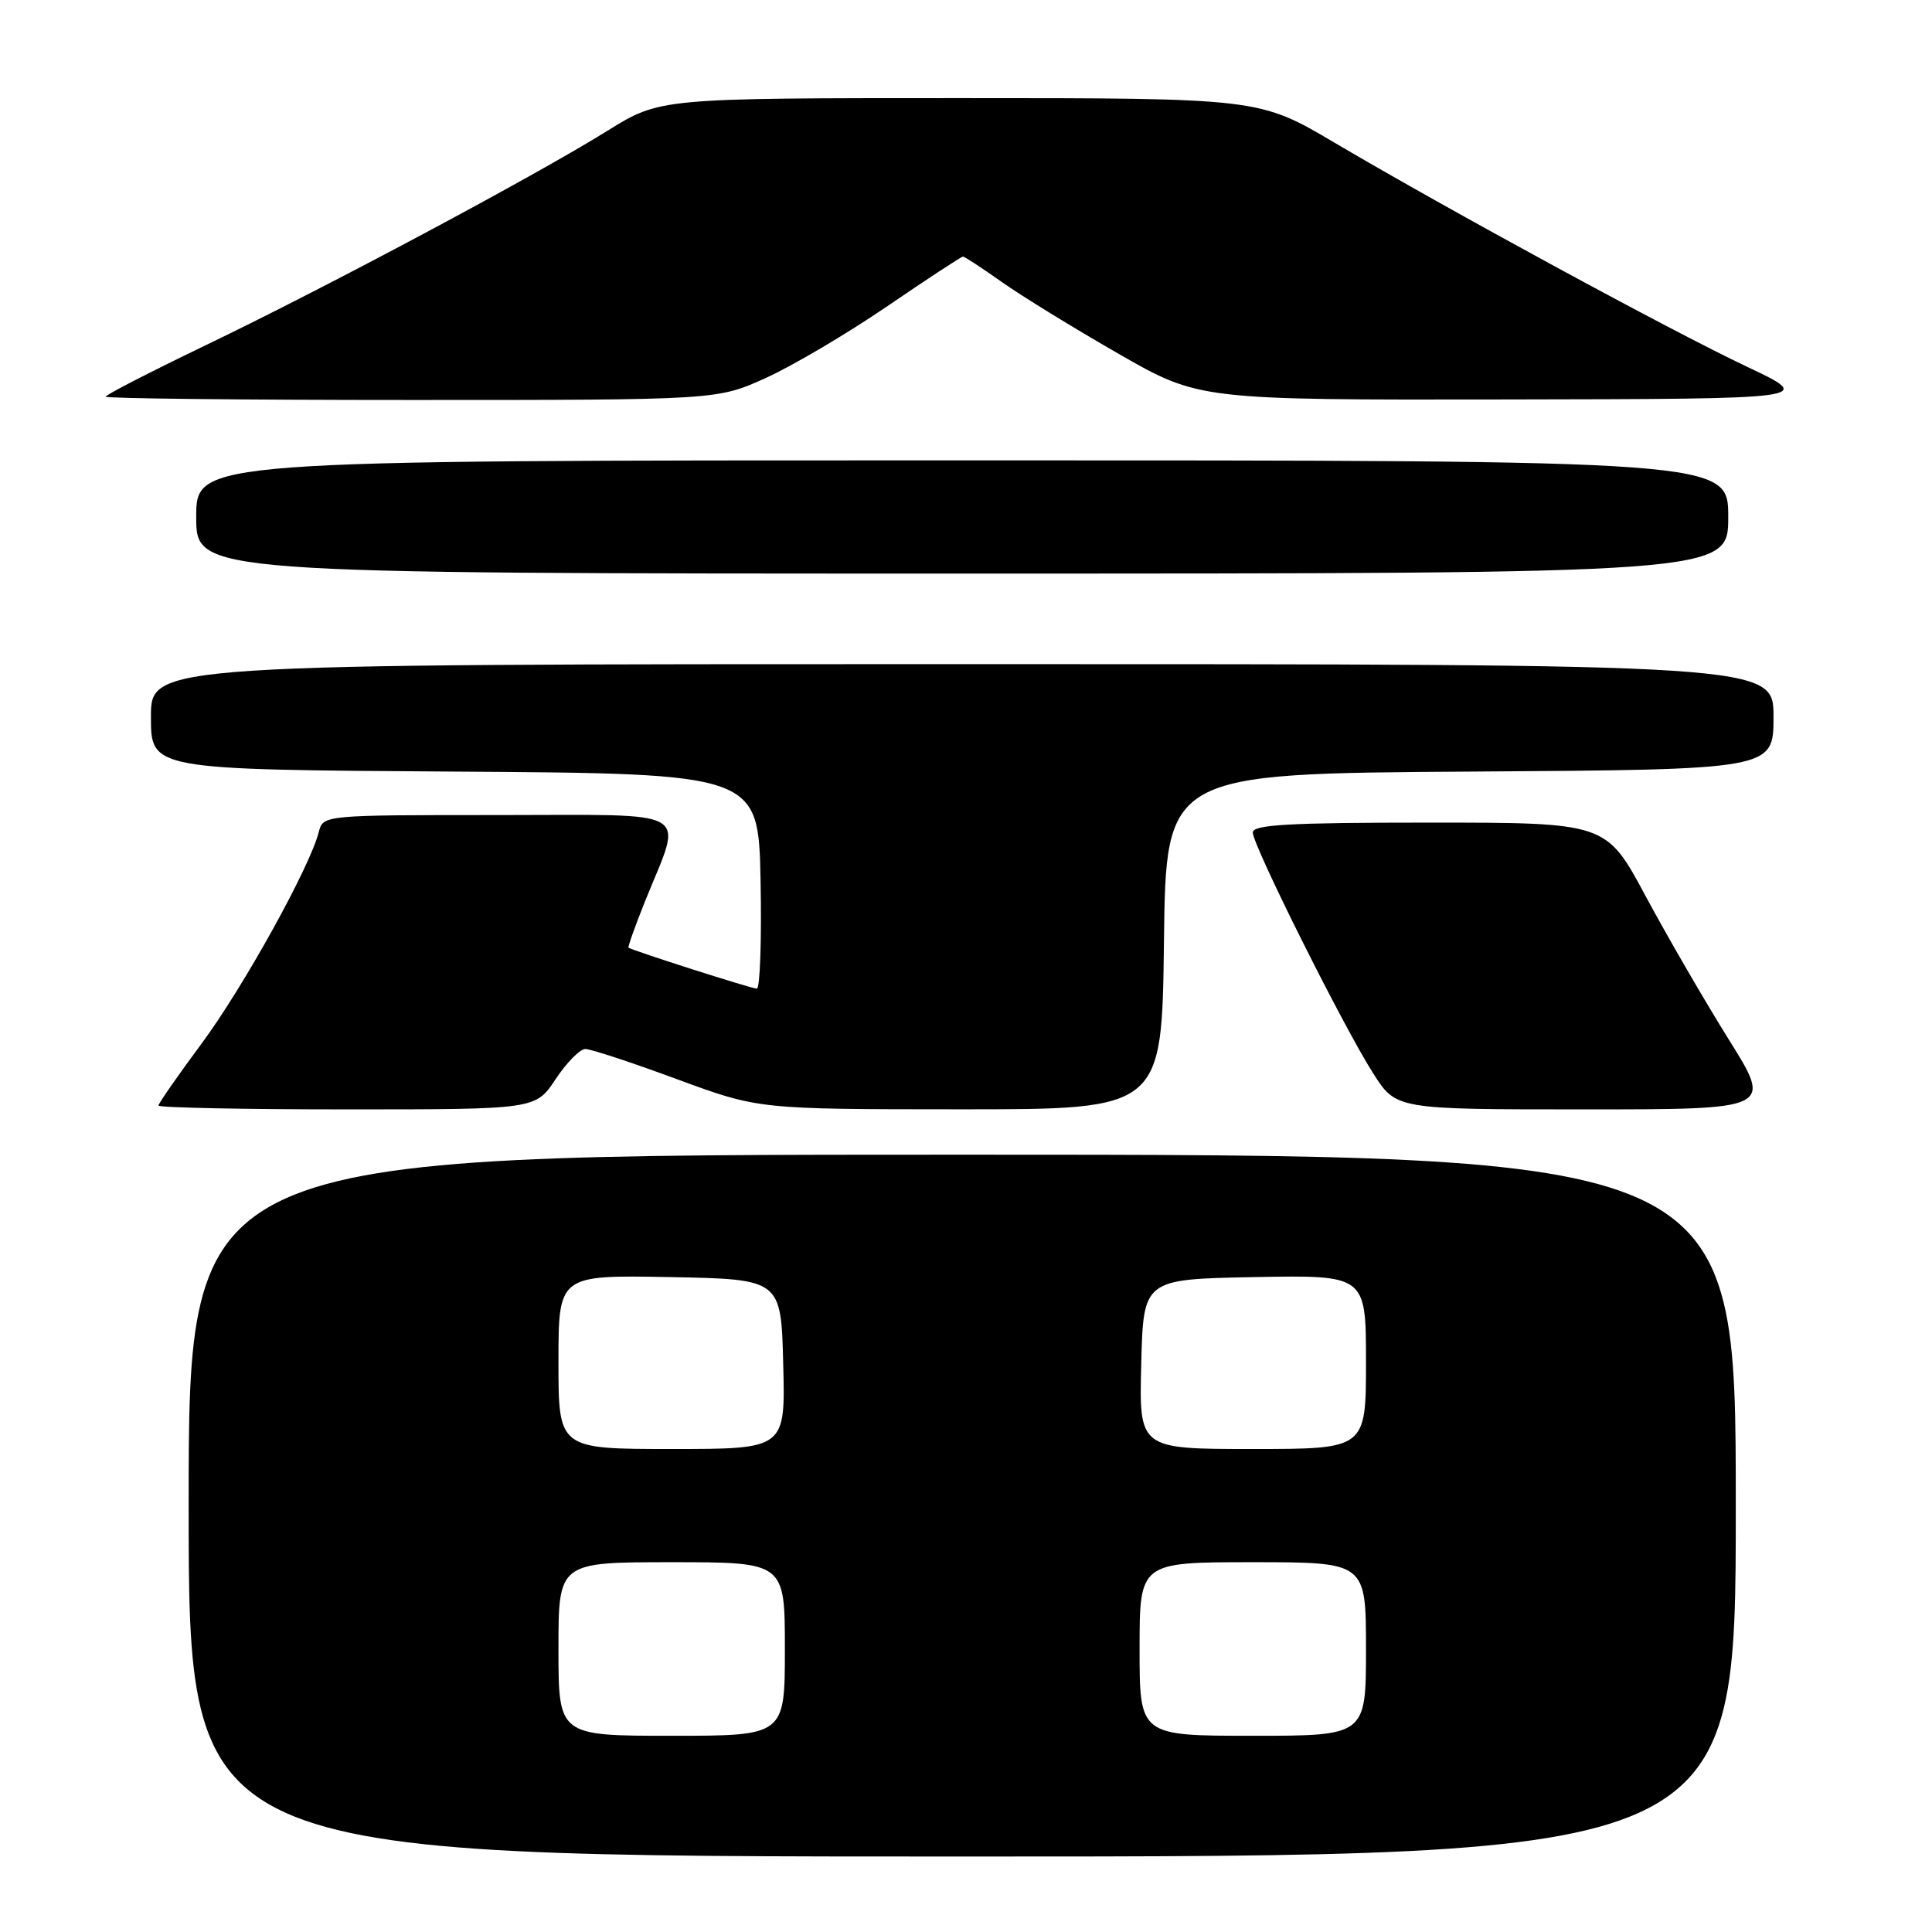 <?xml version="1.0" encoding="UTF-8" standalone="no"?>
<!DOCTYPE svg PUBLIC "-//W3C//DTD SVG 1.1//EN" "http://www.w3.org/Graphics/SVG/1.1/DTD/svg11.dtd" >
<svg xmlns="http://www.w3.org/2000/svg" xmlns:xlink="http://www.w3.org/1999/xlink" version="1.1" viewBox="0 0 256 256">
 <g >
 <path fill="currentColor"
d=" M 230.00 199.50 C 230.00 153.00 230.00 153.00 127.50 153.00 C 25.00 153.00 25.00 153.00 25.00 199.50 C 25.00 246.00 25.00 246.00 127.50 246.00 C 230.00 246.00 230.00 246.00 230.00 199.50 Z  M 73.62 143.00 C 75.07 140.80 76.85 139.00 77.57 139.00 C 78.28 139.00 83.73 140.79 89.68 142.99 C 100.50 146.98 100.50 146.98 127.23 146.99 C 153.96 147.00 153.96 147.00 154.23 124.75 C 154.50 102.50 154.50 102.50 194.75 102.24 C 235.00 101.98 235.00 101.98 235.00 94.99 C 235.00 88.00 235.00 88.00 127.50 88.00 C 20.00 88.00 20.00 88.00 20.00 94.99 C 20.00 101.98 20.00 101.98 60.25 102.24 C 100.50 102.50 100.50 102.50 100.78 116.75 C 100.93 124.59 100.71 131.00 100.28 131.00 C 99.58 131.00 83.80 125.95 83.28 125.57 C 83.17 125.48 84.15 122.72 85.46 119.45 C 90.52 106.88 92.42 108.00 66.01 108.00 C 42.81 108.00 42.81 108.00 42.24 110.25 C 41.06 114.90 32.26 130.78 26.74 138.24 C 23.58 142.50 21.00 146.21 21.00 146.49 C 21.00 146.77 32.24 147.00 45.99 147.00 C 70.97 147.00 70.97 147.00 73.62 143.00 Z  M 229.08 137.75 C 225.90 132.66 220.94 124.11 218.06 118.75 C 212.83 109.00 212.83 109.00 189.41 109.00 C 170.80 109.00 166.00 109.27 166.00 110.31 C 166.00 112.01 178.05 136.13 181.97 142.25 C 185.00 147.00 185.00 147.00 209.94 147.00 C 234.87 147.00 234.87 147.00 229.08 137.75 Z  M 229.00 68.50 C 229.00 61.00 229.00 61.00 127.50 61.00 C 26.00 61.00 26.00 61.00 26.00 68.50 C 26.00 76.00 26.00 76.00 127.50 76.00 C 229.00 76.00 229.00 76.00 229.00 68.50 Z  M 101.50 50.07 C 105.05 48.46 112.28 44.19 117.58 40.57 C 122.87 36.96 127.38 34.00 127.60 34.00 C 127.82 34.00 130.13 35.52 132.75 37.37 C 135.36 39.22 142.31 43.49 148.20 46.87 C 158.89 53.00 158.89 53.00 199.70 52.93 C 240.50 52.86 240.50 52.86 231.50 48.60 C 221.35 43.80 192.06 27.89 176.89 18.94 C 166.84 13.00 166.84 13.00 127.14 13.00 C 87.45 13.00 87.45 13.00 80.47 17.34 C 70.81 23.35 43.44 37.96 27.39 45.68 C 20.03 49.22 14.00 52.32 14.00 52.56 C 14.00 52.80 32.23 53.00 54.52 53.00 C 95.04 53.00 95.04 53.00 101.50 50.07 Z  M 74.00 218.50 C 74.00 207.00 74.00 207.00 89.00 207.00 C 104.00 207.00 104.00 207.00 104.00 218.50 C 104.00 230.00 104.00 230.00 89.00 230.00 C 74.00 230.00 74.00 230.00 74.00 218.50 Z  M 151.00 218.50 C 151.00 207.00 151.00 207.00 166.00 207.00 C 181.00 207.00 181.00 207.00 181.00 218.50 C 181.00 230.00 181.00 230.00 166.00 230.00 C 151.00 230.00 151.00 230.00 151.00 218.50 Z  M 74.00 180.47 C 74.00 168.95 74.00 168.95 88.75 169.22 C 103.50 169.50 103.50 169.50 103.78 180.75 C 104.07 192.00 104.07 192.00 89.03 192.00 C 74.00 192.00 74.00 192.00 74.00 180.47 Z  M 151.22 180.75 C 151.50 169.50 151.50 169.50 166.25 169.22 C 181.00 168.95 181.00 168.95 181.00 180.47 C 181.00 192.00 181.00 192.00 165.97 192.00 C 150.93 192.00 150.93 192.00 151.22 180.75 Z "/>
</g>
</svg>